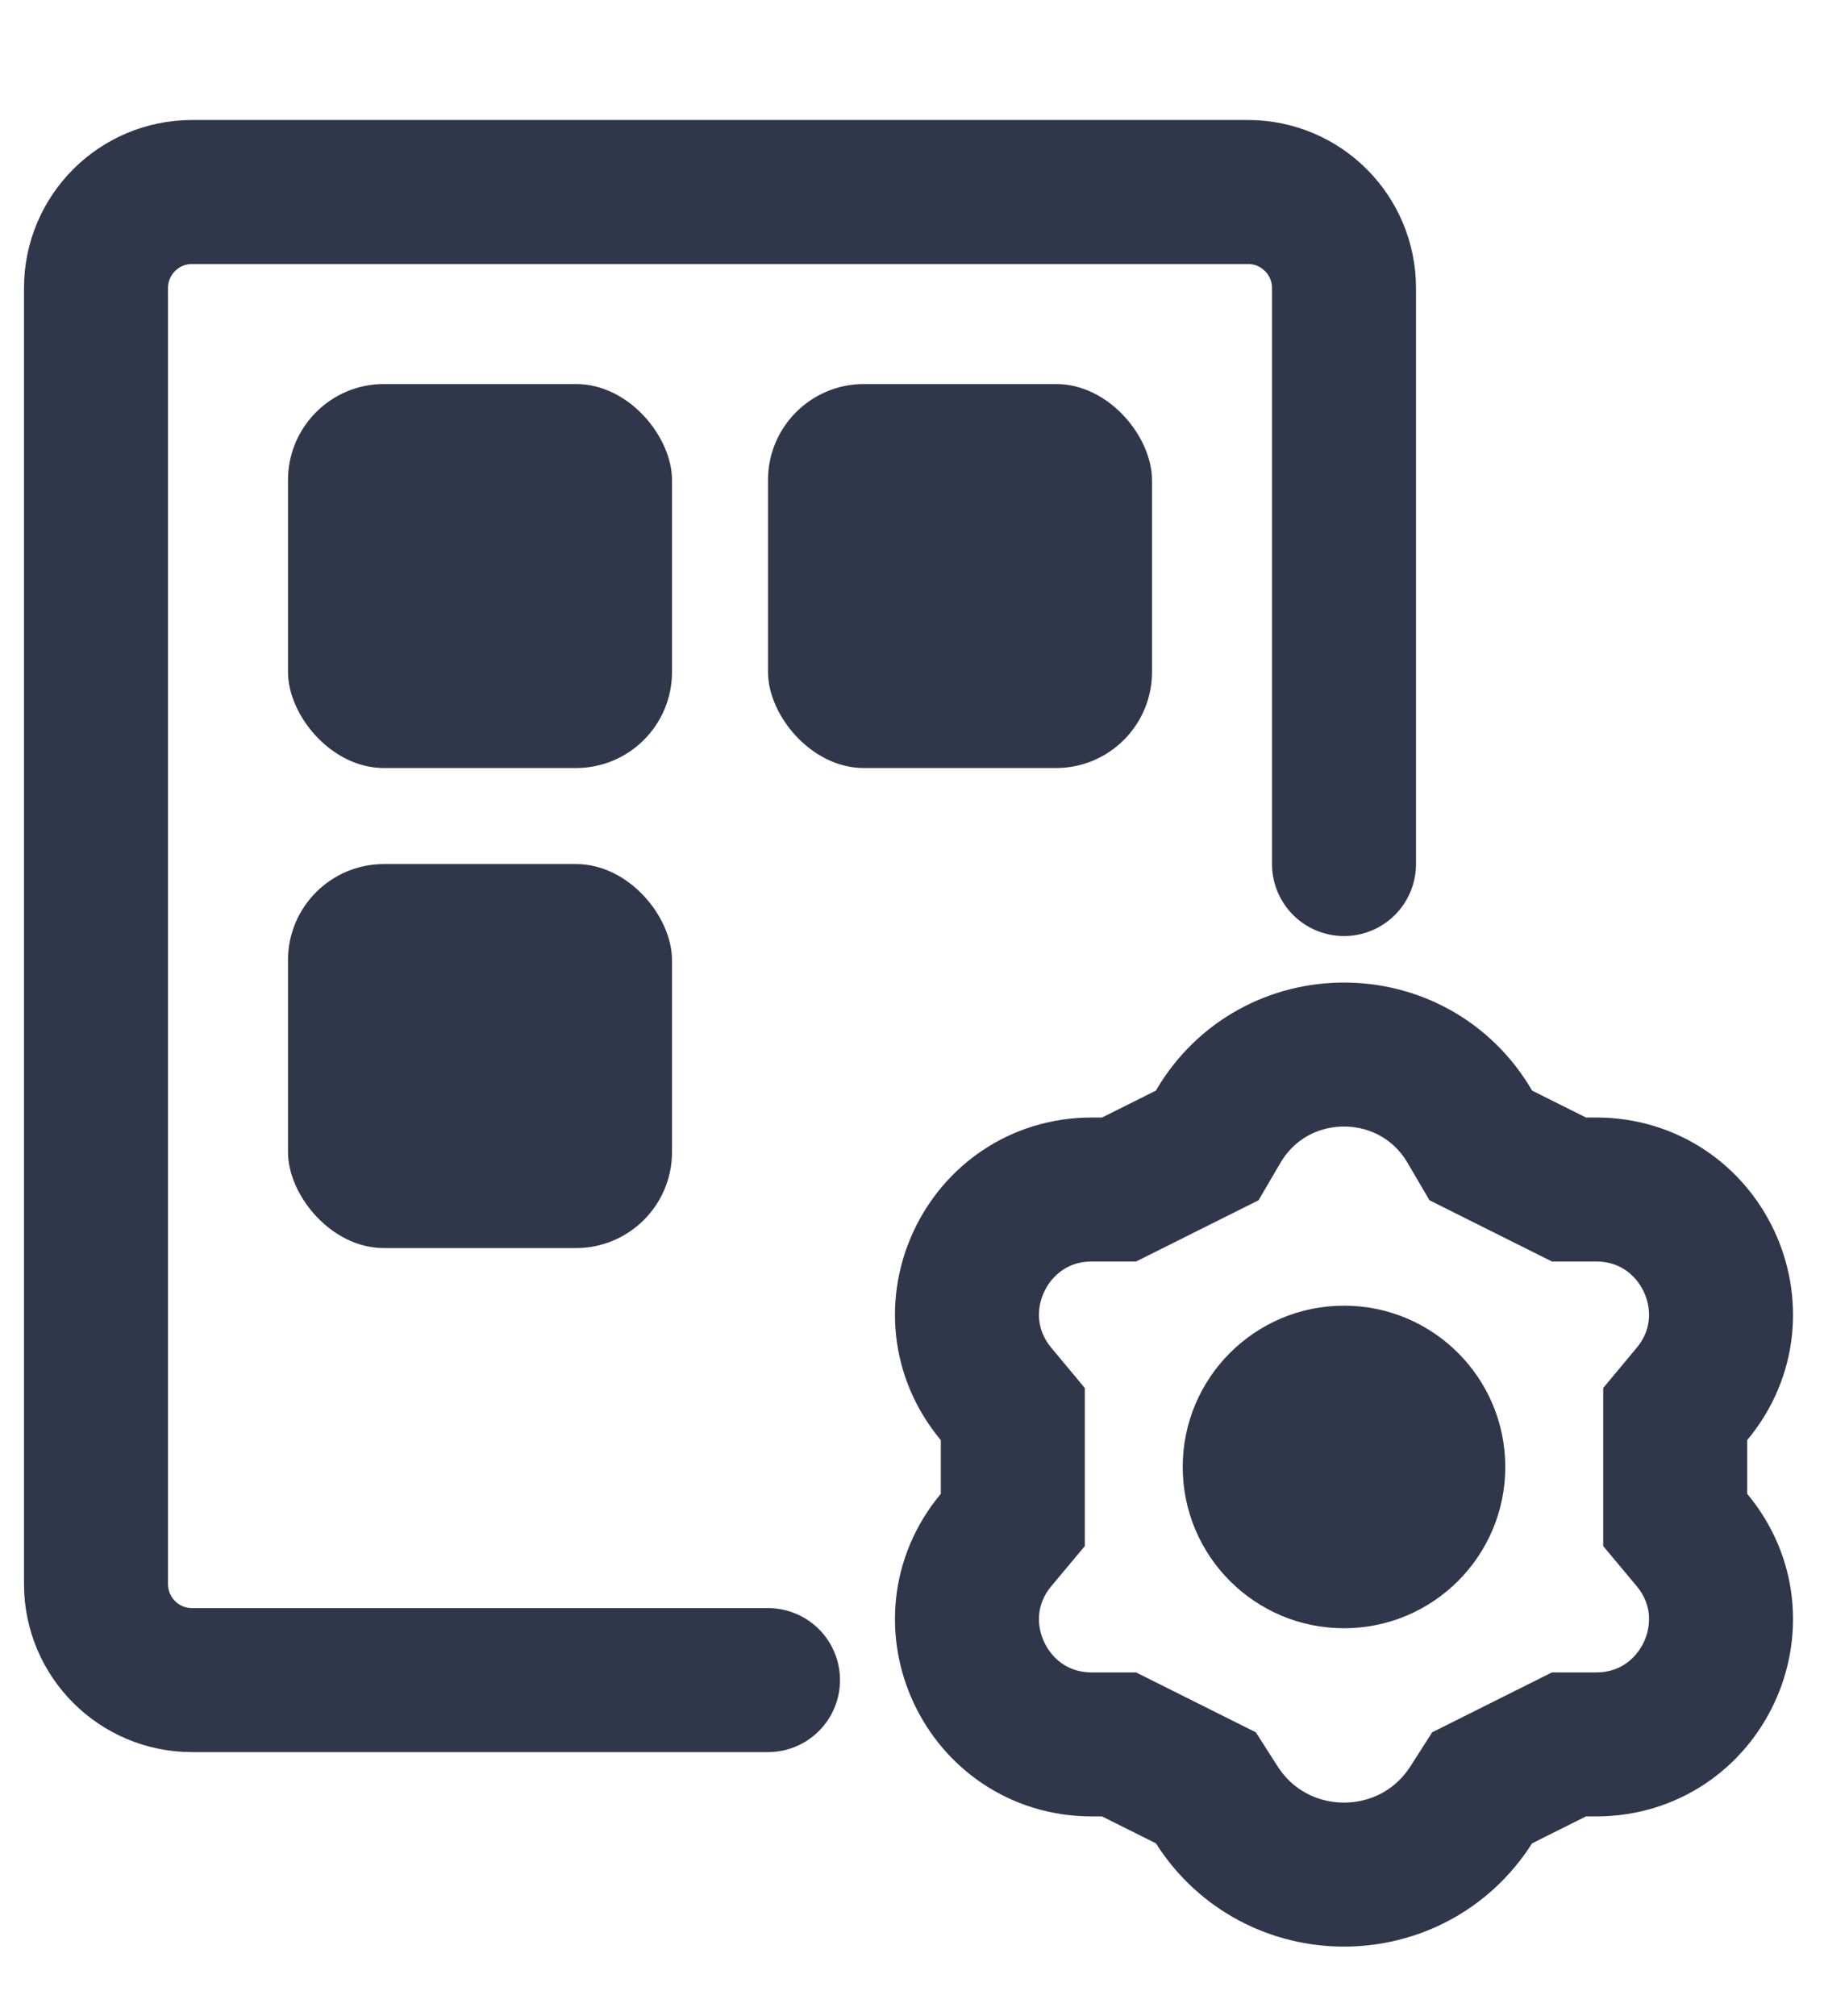 <svg width="19" height="21" viewBox="0 0 19 21" fill="none" xmlns="http://www.w3.org/2000/svg">
<path d="M10.55 15V14.729L10.376 14.52C9.671 13.674 10.273 12.39 11.374 12.39H11.48H11.657L11.815 12.311L12.375 12.031L12.575 11.931L12.688 11.738C13.274 10.733 14.726 10.733 15.312 11.738L15.425 11.931L15.625 12.031L16.185 12.311L16.343 12.39H16.52H16.626C17.727 12.39 18.329 13.674 17.624 14.52L17.45 14.729V15V15.56V15.832L17.624 16.04C18.329 16.886 17.727 18.17 16.626 18.17H16.52H16.343L16.185 18.249L15.625 18.529L15.439 18.622L15.327 18.797C14.709 19.769 13.291 19.769 12.673 18.797L12.561 18.622L12.375 18.529L11.815 18.249L11.657 18.17H11.48H11.374C10.273 18.17 9.671 16.886 10.376 16.04L10.55 15.832V15.56V15Z" stroke="#31374A" stroke-width="1.5"/>
<ellipse cx="14" cy="15.28" rx="1.68" ry="1.68" fill="#31374A"/>
<path d="M14 9V3C14 2.448 13.552 2 13 2H2C1.448 2 1 2.448 1 3V16.5C1 17.052 1.448 17.5 2 17.5H8" stroke="#31374A" stroke-width="1.5" stroke-linecap="round"/>
<rect x="3" y="4" width="4" height="4" rx="1" fill="#31374A"/>
<rect x="3" y="9" width="4" height="4" rx="1" fill="#31374A"/>
<rect x="8" y="4" width="4" height="4" rx="1" fill="#31374A"/>
</svg>
